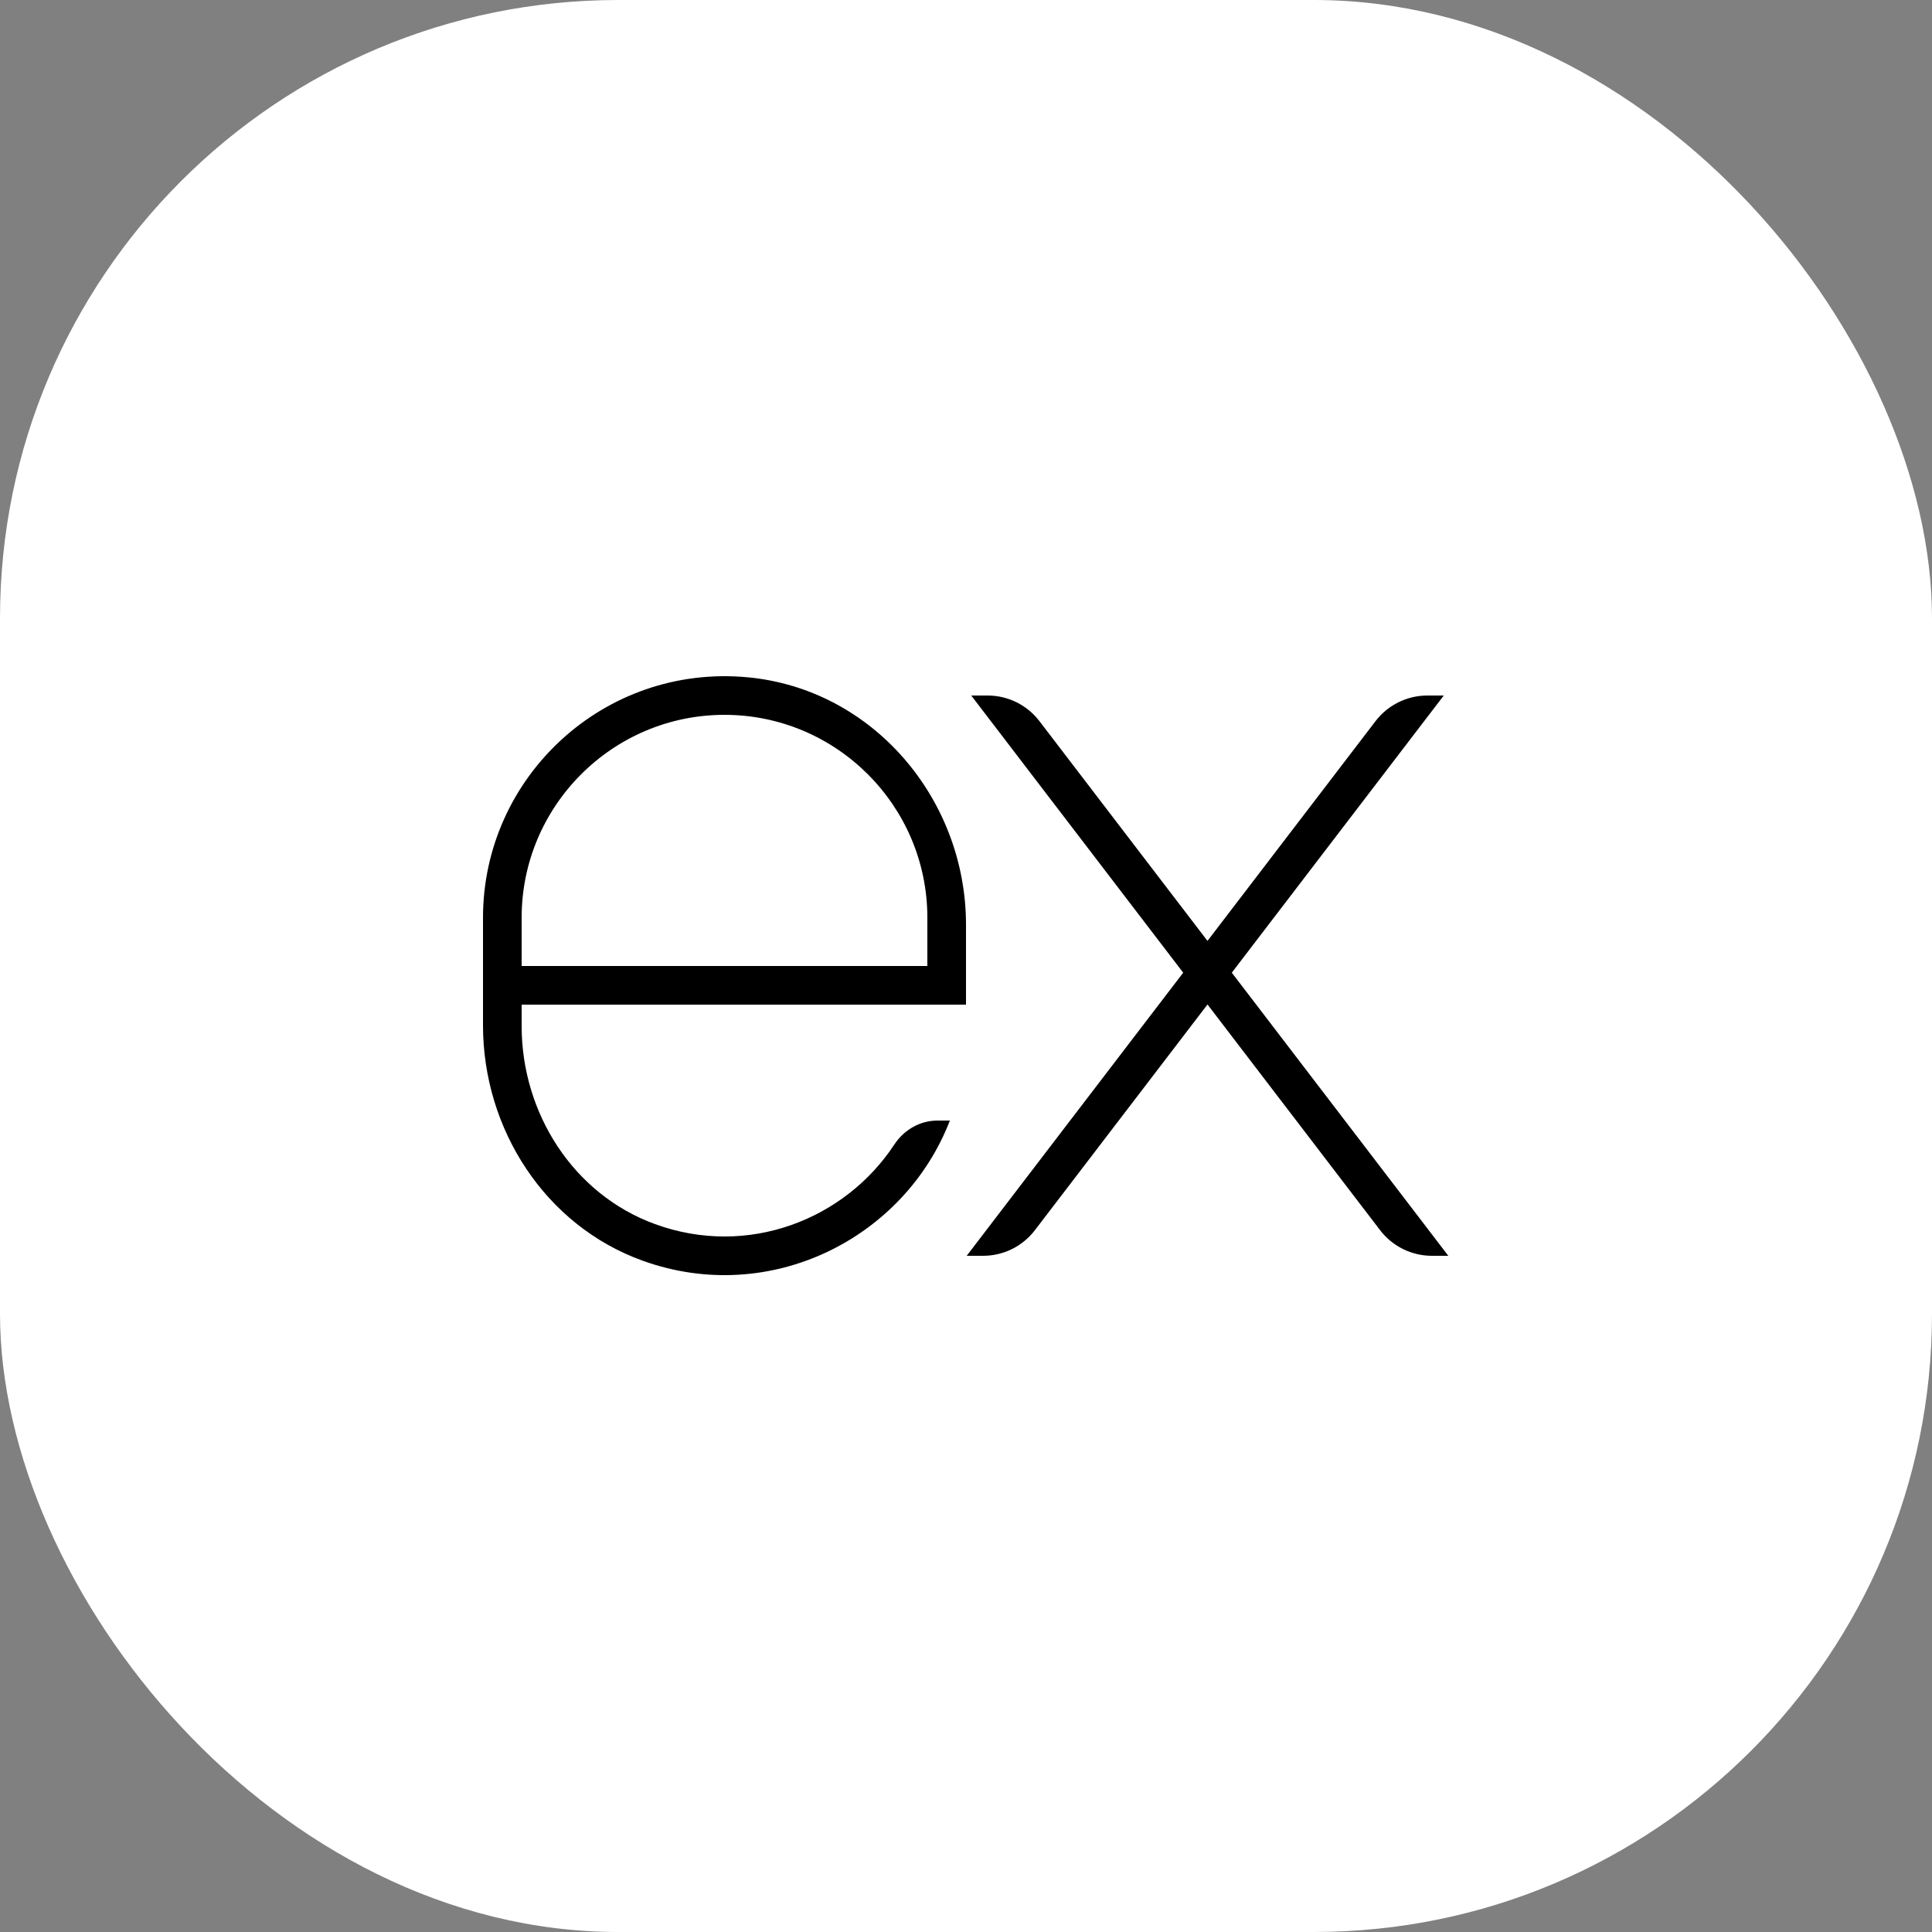 <svg width="100" height="100" viewBox="0 0 100 100" fill="none" xmlns="http://www.w3.org/2000/svg">
<rect x="0" y="0" width="100" height="100" fill="#808080" stroke="none"/>
<rect width="100" height="100" rx="32" fill="white"/>
<path d="M74.729 36H73.879C72.828 36 71.838 36.49 71.199 37.324L62.499 48.701L53.799 37.324C53.162 36.49 52.171 36 51.121 36H50.271L61.242 50.346L50.036 65H50.886C51.937 65 52.927 64.51 53.565 63.676L62.5 51.992L71.435 63.676C72.073 64.51 73.063 65 74.114 65H74.964L63.758 50.346L74.729 36ZM46.289 59.242C43.735 63.123 38.707 65.112 33.9 63.358C29.671 61.815 27 57.611 27 53.109V52H39H50V47.866C50 41.361 45.182 35.666 38.705 35.057C31.273 34.358 25 40.21 25 47.5V53.073C25 58.444 28.215 63.437 33.269 65.256C39.872 67.632 46.817 64.086 49.165 58H48.527C47.616 58 46.789 58.481 46.289 59.242ZM27 47.5C27 41.71 31.71 37 37.5 37C43.29 37 48 41.71 48 47.5V50H27V47.5Z" fill="black"/>
</svg>
